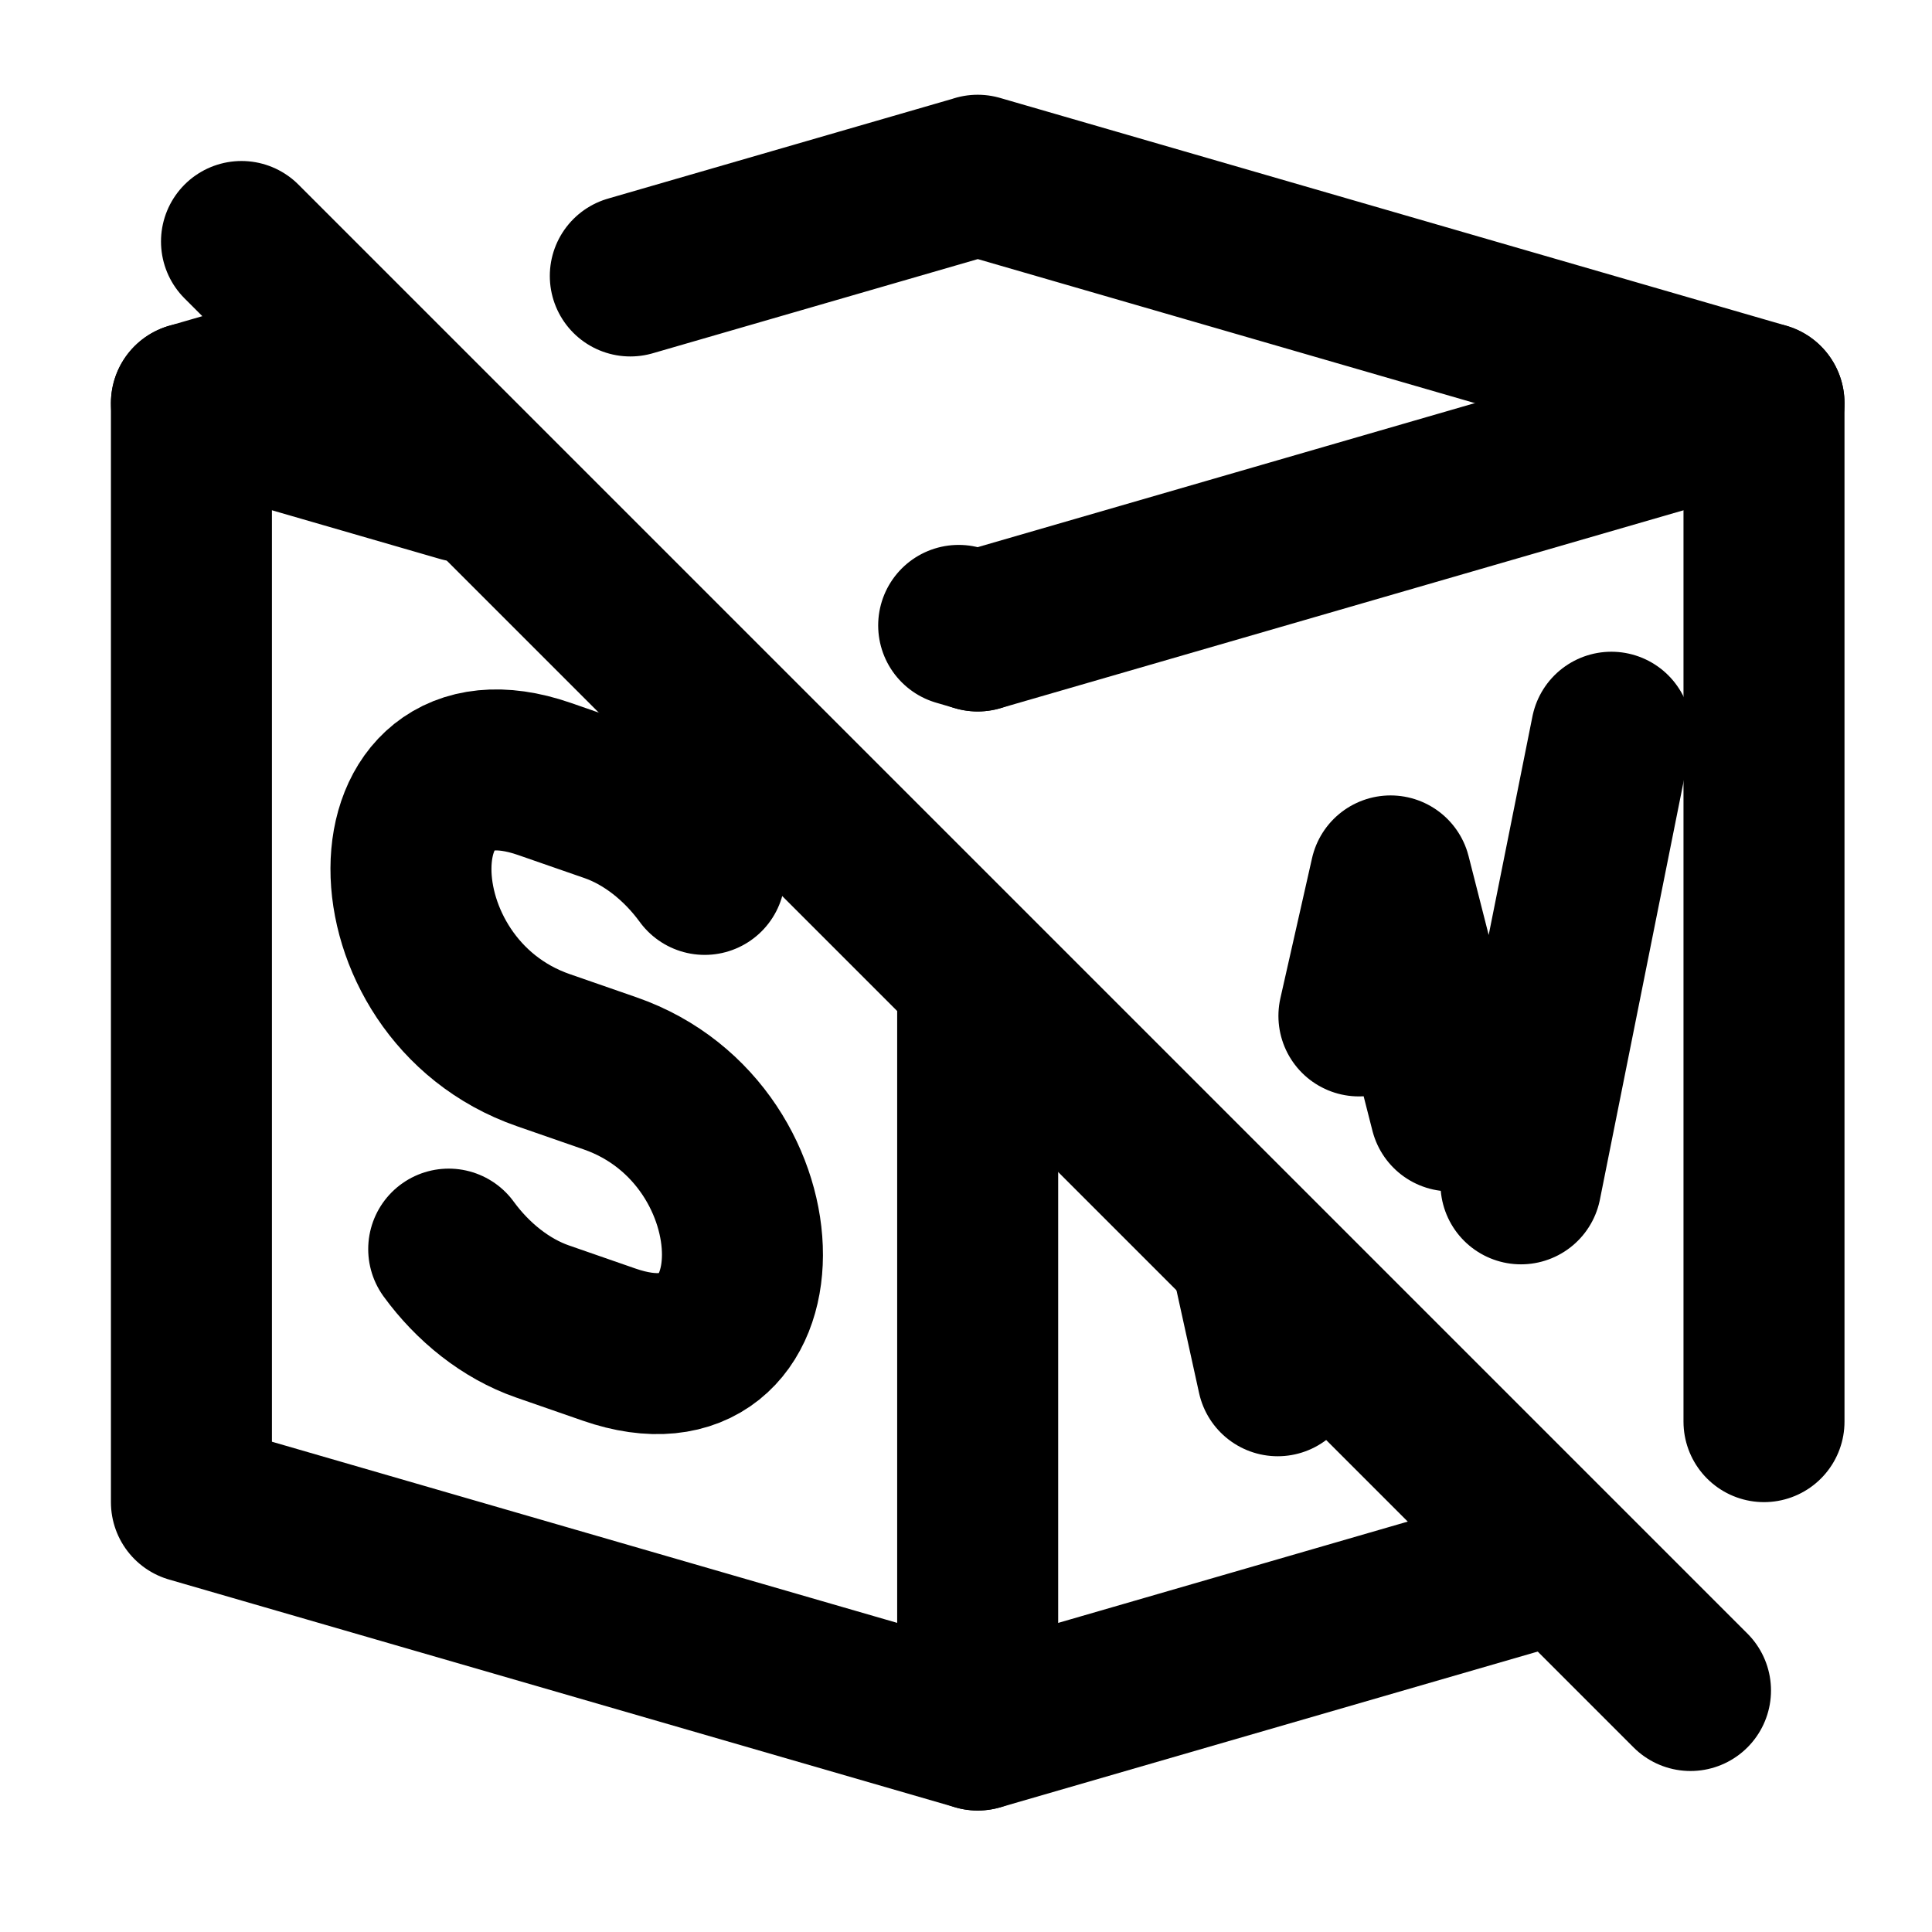 <?xml version="1.0" encoding="UTF-8"?>
<svg id="svg12" class="icon icon-tabler icon-tabler-box" width="24" height="24" fill="none" stroke="currentColor" stroke-linecap="round" stroke-linejoin="round" stroke-width="2" version="1.1" viewBox="0 0 24 24" xmlns="http://www.w3.org/2000/svg">
 <path id="path2" d="M0 0h24v24H0z" fill="none" stroke="none"/>
 <path id="polyline4" d="m12.145 2.177 9.768 2.83v12.653m-3.052 1.885-6.715 1.946-9.768-2.83v-13.653l1.777-0.515m3.675-1.065 4.315-1.25"/>
 <path id="line6" d="m12.145 7.838 9.768-2.83"/>
 <path id="line8" d="m12.145 12.356v9.135"/>
 <path id="line10" d="m12.145 7.838-0.236-0.069m-6.165-1.786-3.366-0.975"/>
 <path id="path835" d="m15.536 15.562 0.336 1.528 0.21-0.931m0.799-3.539 0.393-1.739 0.744 2.919m0.876 0.906 1.123-5.61"/>
 <path id="path1123" d="m8.754 10.862c-0.298-0.409-0.71-0.741-1.166-0.899l-0.826-0.287c-2.202-0.763-2.213 2.607-0.011 3.37l0.826 0.287c2.202 0.764 2.191 4.135-0.011 3.37l-0.826-0.287c-0.456-0.158-0.868-0.49-1.166-0.899"/>
 <path id="path6" d="m3 3 18 18"/>
</svg>
